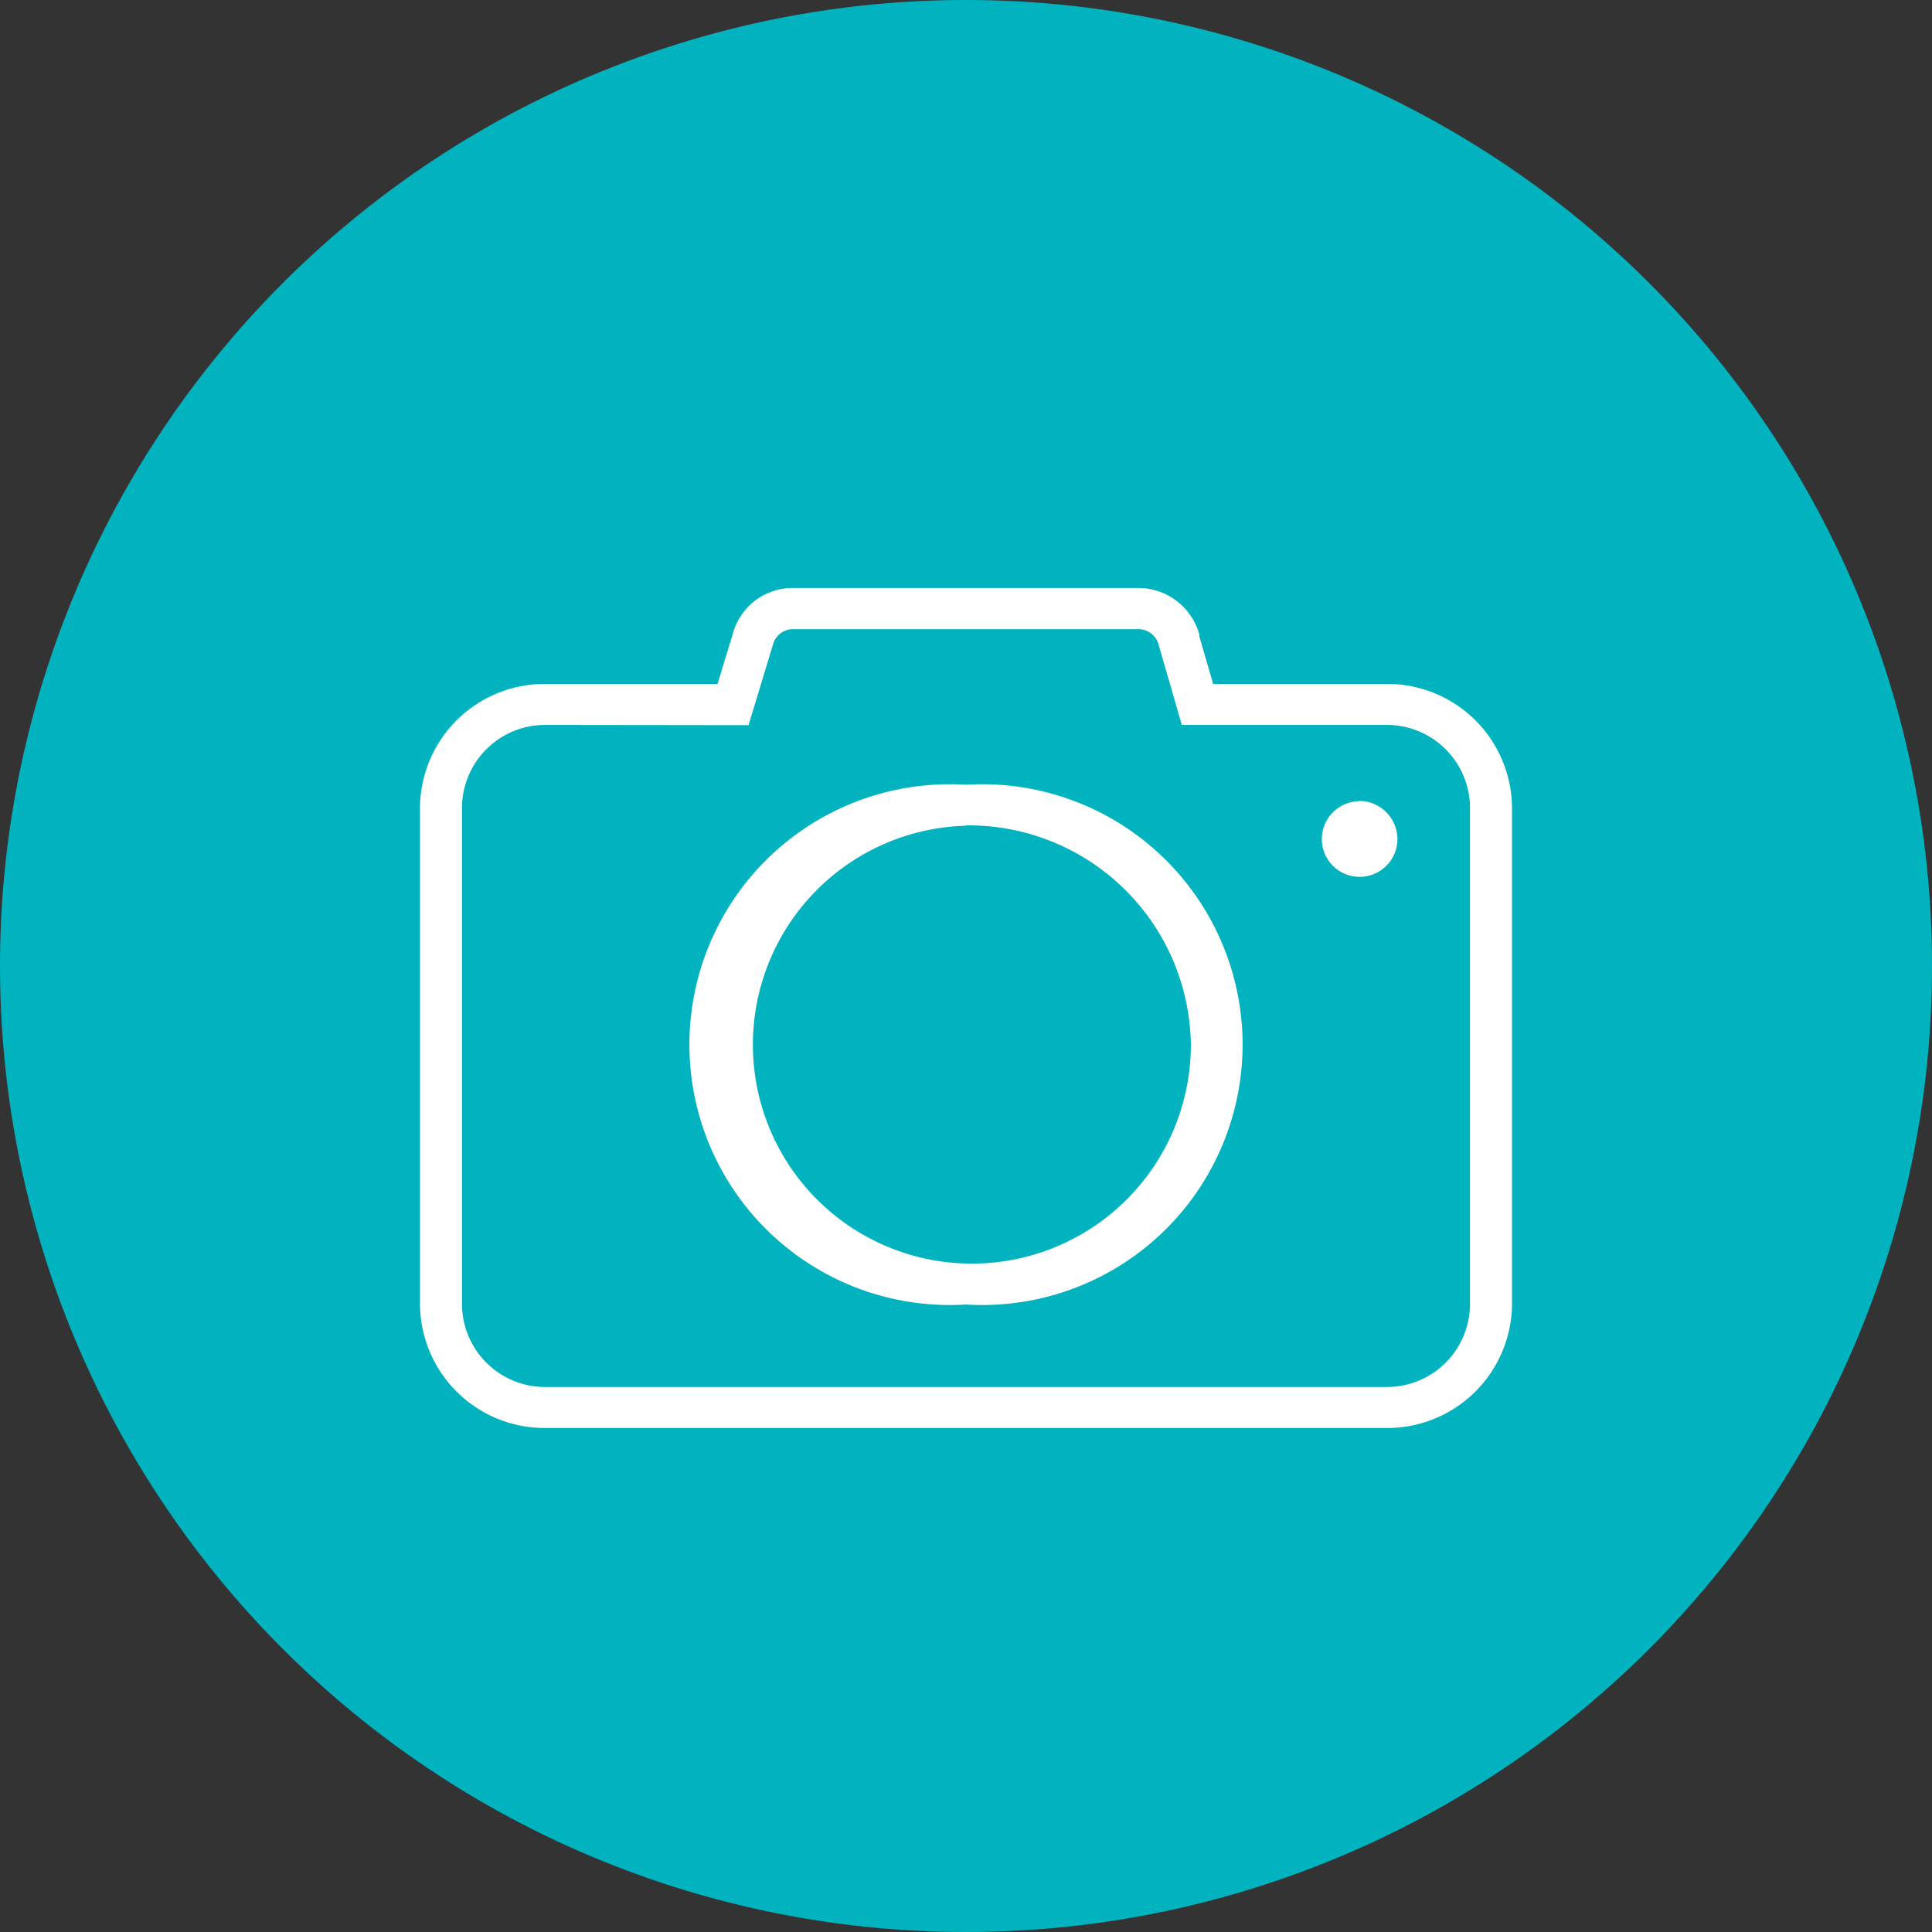 <svg xmlns="http://www.w3.org/2000/svg" width="23" height="23" viewBox="0 0 23 23">
  <rect x="0" y="0" width="23" height="23" fill="#333333" stroke="none"/>
  <g id="Group_9481" data-name="Group 9481" transform="translate(-302 -314)">
    <path id="Path_11233" data-name="Path 11233" d="M11.5,0A11.5,11.5,0,1,1,0,11.5,11.5,11.5,0,0,1,11.5,0Z" transform="translate(302 314)" fill="#00b3bf"/>
    <g id="photo-camera" transform="translate(307 285.981)">
      <path id="Path_9245" data-name="Path 9245" d="M11.5,45.019H1.5A1.484,1.484,0,0,1,0,43.556V37.624a1.484,1.484,0,0,1,1.5-1.463H3.542l.179-.586a.737.737,0,0,1,.728-.556h4.1a.752.752,0,0,1,.73.559l0,.02.163.563H11.5A1.484,1.484,0,0,1,13,37.624v5.932A1.485,1.485,0,0,1,11.5,45.019Zm-10-8.37a.99.99,0,0,0-1,.975v5.932a.99.99,0,0,0,1,.975h10a.99.99,0,0,0,1-.975V37.624a.99.99,0,0,0-1-.975H9.069L8.795,35.7a.25.25,0,0,0-.244-.191h-4.1A.247.247,0,0,0,4.2,35.7l-.289.952Zm5,6.9a3.1,3.1,0,1,1,0-6.188,3.1,3.1,0,1,1,0,6.188Zm0-5.7a2.607,2.607,0,1,0,2.677,2.607A2.646,2.646,0,0,0,6.5,37.845Zm4.674-.291a.45.45,0,1,0,.462.45A.456.456,0,0,0,11.174,37.554Z" fill="#fff"/>
    </g>
  </g>
</svg>
